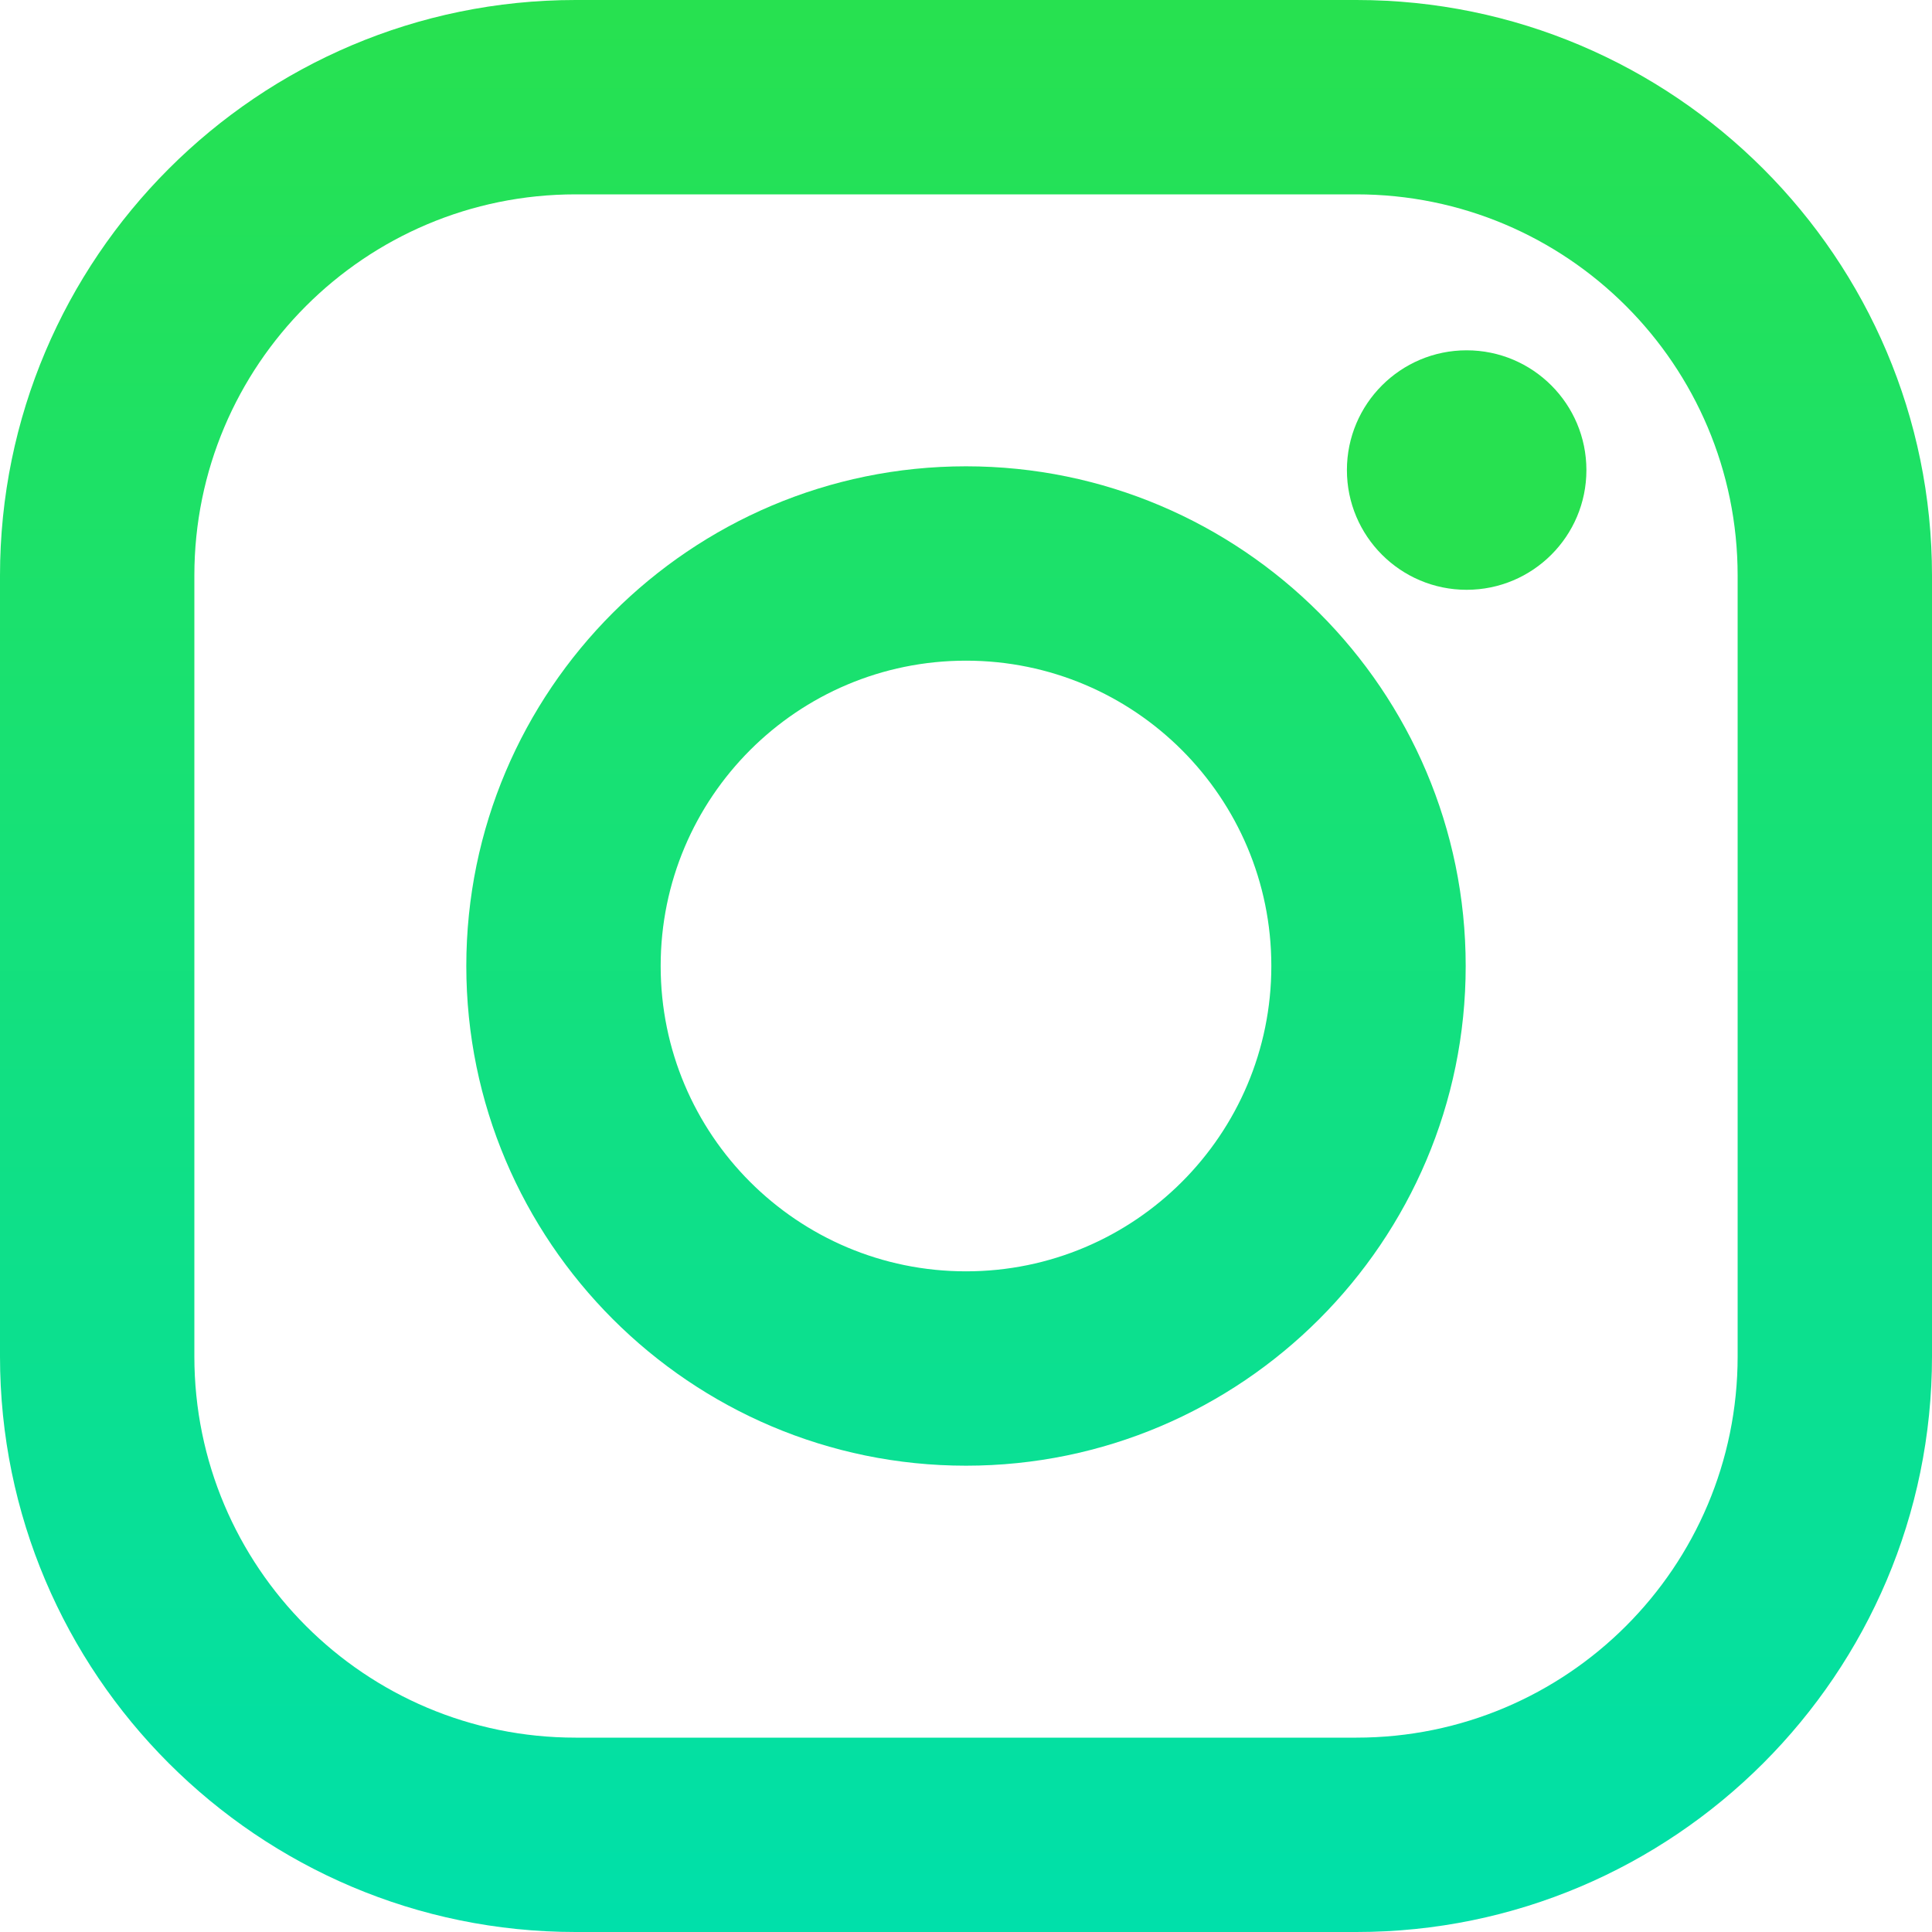 <svg width="25" height="25" viewBox="0 0 25 25" fill="none" xmlns="http://www.w3.org/2000/svg">
<path d="M17.552 0H7.448C3.341 0 0 3.341 0 7.448V17.552C0 21.659 3.341 25 7.448 25H17.552C21.659 25 25 21.659 25 17.552V7.448C25 3.341 21.659 0 17.552 0ZM22.485 17.552C22.485 20.277 20.277 22.485 17.552 22.485H7.448C4.723 22.485 2.515 20.277 2.515 17.552V7.448C2.515 4.723 4.723 2.515 7.448 2.515H17.552C20.277 2.515 22.485 4.723 22.485 7.448V17.552Z" fill="url(#paint0_linear_262:625)"/>
<path d="M12.5 6.034C8.935 6.034 6.034 8.935 6.034 12.5C6.034 16.065 8.935 18.966 12.5 18.966C16.065 18.966 18.966 16.065 18.966 12.5C18.966 8.935 16.065 6.034 12.5 6.034ZM12.5 16.451C10.318 16.451 8.549 14.682 8.549 12.5C8.549 10.318 10.318 8.549 12.5 8.549C14.682 8.549 16.451 10.318 16.451 12.5C16.451 14.682 14.682 16.451 12.5 16.451Z" fill="url(#paint1_linear_262:625)"/>
<path d="M18.978 7.632C19.834 7.632 20.528 6.938 20.528 6.083C20.528 5.227 19.834 4.533 18.978 4.533C18.123 4.533 17.429 5.227 17.429 6.083C17.429 6.938 18.123 7.632 18.978 7.632Z" fill="#27E150"/>
<defs>
<linearGradient id="paint0_linear_262:625" x1="12.5" y1="24.927" x2="12.5" y2="0.194" gradientUnits="userSpaceOnUse">
<stop stop-color="#00E0AA"/>
<stop offset="1" stop-color="#27E150"/>
</linearGradient>
<linearGradient id="paint1_linear_262:625" x1="12.5" y1="24.927" x2="12.5" y2="0.194" gradientUnits="userSpaceOnUse">
<stop stop-color="#00E0AA"/>
<stop offset="1" stop-color="#27E150"/>
</linearGradient>
</defs>
</svg>
